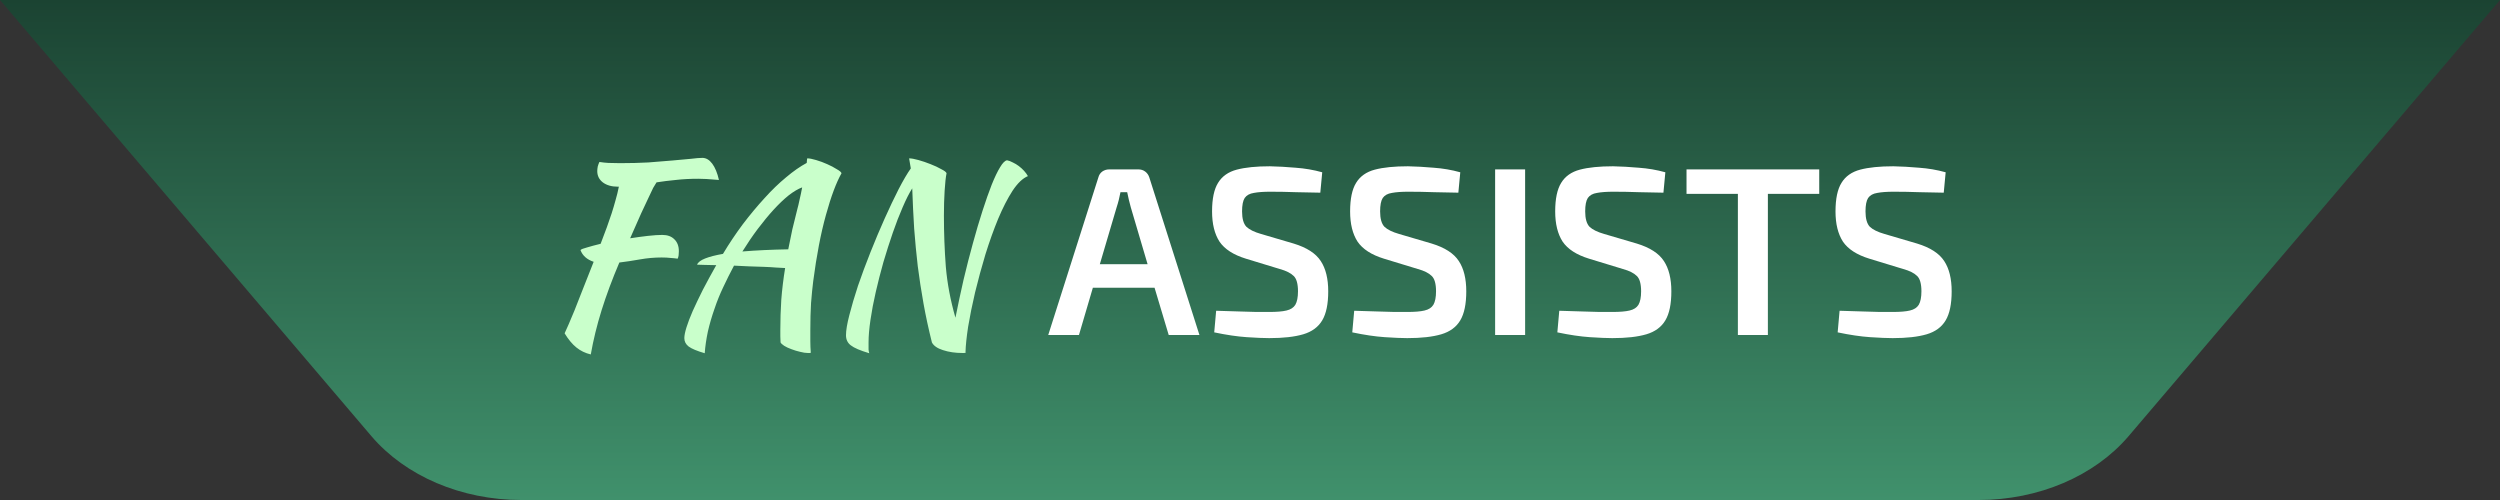 <svg width="1000" height="200" viewBox="0 0 1000 200" fill="none" xmlns="http://www.w3.org/2000/svg">
<rect x="0" y="0" width="1000" height="200" fill="#333333" stroke="none"/>
<path d="M0 0H1000L851.442 174.453C837.816 190.453 815.412 200 791.487 200H208.513C184.588 200 162.184 190.453 148.558 174.453L0 0Z" fill="url(#paint0_linear)"/>
<path d="M264.92 93.968C266.968 93.968 268.568 94.544 269.72 95.696C270.936 96.848 271.544 98.448 271.544 100.496C271.544 101.008 271.512 101.552 271.448 102.128C271.384 102.64 271.256 103.088 271.064 103.472C270.232 103.344 269.304 103.248 268.28 103.184C267.256 103.056 266.04 102.992 264.632 102.992C261.752 102.992 258.872 103.248 255.992 103.76C253.112 104.272 250.36 104.688 247.736 105.008C244.856 111.792 242.488 118.16 240.632 124.112C238.776 130.064 237.336 135.952 236.312 141.776C234.136 141.264 232.216 140.336 230.552 138.992C228.888 137.648 227.32 135.76 225.848 133.328C226.296 132.304 226.84 131.088 227.48 129.68C228.12 128.208 228.888 126.384 229.784 124.208C230.68 121.968 231.736 119.28 232.952 116.144C234.232 112.944 235.736 109.136 237.464 104.72C234.776 103.824 233.016 102.256 232.184 100.016C232.504 99.696 233.4 99.344 234.872 98.96C236.344 98.512 238.136 98.032 240.248 97.52C241.208 95.024 242.04 92.816 242.744 90.896C243.448 88.912 244.088 87.056 244.664 85.328C245.24 83.536 245.752 81.808 246.2 80.144C246.712 78.416 247.16 76.592 247.544 74.672H247.064C244.632 74.672 242.648 74.096 241.112 72.944C239.64 71.792 238.904 70.288 238.904 68.432C238.904 67.92 238.968 67.312 239.096 66.608C239.288 65.904 239.512 65.296 239.768 64.784C240.984 64.976 242.168 65.104 243.32 65.168C244.536 65.232 246.104 65.264 248.024 65.264C252.056 65.264 255.832 65.168 259.352 64.976C262.872 64.72 266.04 64.464 268.856 64.208C271.736 63.952 274.2 63.728 276.248 63.536C278.296 63.28 279.864 63.152 280.952 63.152C282.424 63.152 283.736 63.92 284.888 65.456C286.04 66.992 286.936 69.168 287.576 71.984C285.528 71.792 283.864 71.664 282.584 71.6C281.368 71.536 280.28 71.504 279.32 71.504C276.056 71.504 273.048 71.664 270.296 71.984C267.608 72.24 265.048 72.56 262.616 72.944C262.232 73.52 261.784 74.256 261.272 75.152C260.824 76.048 260.216 77.328 259.448 78.992C258.68 80.592 257.688 82.704 256.472 85.328C255.32 87.952 253.848 91.28 252.056 95.312C254.552 94.928 256.92 94.608 259.16 94.352C261.464 94.096 263.384 93.968 264.92 93.968ZM281.891 141.296C278.819 140.4 276.675 139.504 275.459 138.608C274.307 137.712 273.731 136.592 273.731 135.248C273.731 134.224 274.019 132.784 274.595 130.928C275.171 129.072 276.003 126.896 277.091 124.4C278.243 121.84 279.587 119.024 281.123 115.952C282.723 112.88 284.515 109.584 286.499 106.064C284.835 106 283.331 105.968 281.987 105.968C280.707 105.904 279.651 105.872 278.819 105.872C279.203 104.912 280.291 104.08 282.083 103.376C283.875 102.672 286.243 102.064 289.187 101.552C291.683 97.392 294.339 93.424 297.155 89.648C300.035 85.872 302.915 82.416 305.795 79.28C308.675 76.08 311.555 73.296 314.435 70.928C317.315 68.496 320.067 66.576 322.691 65.168C322.755 64.72 322.787 64.336 322.787 64.016C322.851 63.696 322.883 63.472 322.883 63.344C323.779 63.344 324.963 63.568 326.435 64.016C327.971 64.464 329.443 65.008 330.851 65.648C332.323 66.288 333.603 66.96 334.691 67.664C335.843 68.304 336.483 68.848 336.611 69.296C334.499 73.008 332.419 78.576 330.371 86C328.323 93.36 326.627 102.192 325.283 112.496C324.963 115.056 324.675 117.968 324.419 121.232C324.227 124.496 324.131 128.144 324.131 132.176C324.131 133.584 324.131 135.024 324.131 136.496C324.131 137.968 324.195 139.504 324.323 141.104C324.195 141.168 324.067 141.2 323.939 141.2C323.811 141.2 323.555 141.2 323.171 141.2C322.275 141.2 321.219 141.04 320.003 140.72C318.851 140.464 317.699 140.112 316.547 139.664C315.459 139.28 314.499 138.832 313.667 138.32C312.899 137.808 312.419 137.36 312.227 136.976C312.163 136.144 312.131 135.312 312.131 134.48C312.131 133.712 312.131 132.88 312.131 131.984C312.131 128.016 312.259 123.984 312.515 119.888C312.835 115.792 313.347 111.568 314.051 107.216C313.155 107.152 311.971 107.088 310.499 107.024C309.027 106.896 307.363 106.8 305.507 106.736C303.715 106.672 301.763 106.608 299.651 106.544C297.603 106.416 295.587 106.32 293.603 106.256C292.067 109.136 290.627 112.016 289.283 114.896C287.939 117.712 286.787 120.56 285.827 123.44C284.739 126.512 283.843 129.584 283.139 132.656C282.499 135.728 282.083 138.608 281.891 141.296ZM318.947 83.6C319.203 82.704 319.491 81.488 319.811 79.952C320.195 78.352 320.547 76.688 320.867 74.96C319.267 75.536 317.475 76.592 315.491 78.128C313.571 79.664 311.555 81.584 309.443 83.888C307.395 86.128 305.283 88.688 303.107 91.568C300.995 94.384 298.947 97.392 296.963 100.592C302.339 100.144 308.451 99.856 315.299 99.728C315.811 97.04 316.355 94.384 316.931 91.76C317.571 89.072 318.243 86.352 318.947 83.6ZM347.709 141.296C344.061 140.208 341.597 139.152 340.317 138.128C339.037 137.168 338.397 135.824 338.397 134.096C338.397 132.176 338.845 129.488 339.741 126.032C340.637 122.512 341.789 118.608 343.197 114.32C344.669 110.032 346.333 105.552 348.189 100.88C350.045 96.208 351.933 91.728 353.853 87.44C355.773 83.152 357.629 79.248 359.421 75.728C361.277 72.144 362.909 69.36 364.317 67.376L363.645 63.344C364.541 63.344 365.789 63.568 367.389 64.016C368.989 64.464 370.589 65.008 372.189 65.648C373.853 66.288 375.293 66.96 376.509 67.664C377.789 68.304 378.493 68.848 378.621 69.296C378.301 70.832 378.045 73.168 377.853 76.304C377.661 79.376 377.565 82.672 377.565 86.192C377.565 93.168 377.821 100.016 378.333 106.736C378.909 113.392 380.189 120.176 382.173 127.088C383.197 121.968 384.285 116.88 385.437 111.824C386.653 106.704 387.901 101.84 389.181 97.232C390.461 92.56 391.741 88.24 393.021 84.272C394.301 80.304 395.517 76.848 396.669 73.904C397.885 70.896 399.005 68.56 400.029 66.896C401.053 65.168 401.981 64.24 402.813 64.112C403.517 64.24 404.285 64.528 405.117 64.976C405.949 65.36 406.749 65.84 407.517 66.416C408.285 66.992 408.989 67.632 409.629 68.336C410.269 69.04 410.781 69.744 411.165 70.448C409.117 71.28 407.069 73.232 405.021 76.304C403.037 79.376 401.117 83.12 399.261 87.536C397.469 91.888 395.773 96.624 394.173 101.744C392.637 106.864 391.261 111.92 390.045 116.912C388.893 121.84 387.965 126.416 387.261 130.64C386.621 134.864 386.269 138.256 386.205 140.816C386.205 140.944 386.237 141.04 386.301 141.104C386.109 141.168 385.885 141.2 385.629 141.2C385.437 141.2 385.245 141.2 385.053 141.2C382.109 141.2 379.485 140.816 377.181 140.048C374.941 139.344 373.469 138.32 372.765 136.976C371.421 131.6 370.301 126.416 369.405 121.424C368.509 116.432 367.741 111.44 367.101 106.448C366.525 101.456 366.045 96.432 365.661 91.376C365.341 86.256 365.085 80.912 364.893 75.344C363.677 77.264 362.397 79.792 361.053 82.928C359.709 86 358.397 89.392 357.117 93.104C355.837 96.816 354.589 100.72 353.373 104.816C352.221 108.912 351.197 112.912 350.301 116.816C349.405 120.72 348.701 124.432 348.189 127.952C347.677 131.408 347.421 134.416 347.421 136.976C347.421 138.32 347.421 139.28 347.421 139.856C347.485 140.432 347.581 140.912 347.709 141.296Z" fill="#C9FFCB"/>
<path d="M455.389 67.76C456.413 67.76 457.309 68.048 458.077 68.624C458.845 69.2 459.389 69.968 459.709 70.928L479.773 134H467.485L461.821 115.088H437.149L431.581 134H419.293L439.357 70.928C439.613 69.968 440.125 69.2 440.893 68.624C441.725 68.048 442.653 67.76 443.677 67.76H455.389ZM446.653 82.928L439.933 105.68H459.037L452.317 82.928C452.061 81.968 451.805 80.976 451.549 79.952C451.293 78.864 451.069 77.84 450.877 76.88H448.189C447.997 77.84 447.773 78.864 447.517 79.952C447.261 80.976 446.973 81.968 446.653 82.928ZM507.963 66.512C511.163 66.576 514.587 66.768 518.235 67.088C521.883 67.344 525.435 67.952 528.891 68.912L528.123 77.072C525.307 77.008 522.107 76.944 518.523 76.88C514.939 76.752 511.483 76.688 508.155 76.688C505.403 76.688 503.195 76.848 501.531 77.168C499.867 77.424 498.651 78.096 497.883 79.184C497.179 80.272 496.827 82.064 496.827 84.56C496.827 87.44 497.403 89.488 498.555 90.704C499.771 91.856 501.723 92.816 504.411 93.584L517.467 97.424C522.715 99.024 526.331 101.36 528.315 104.432C530.299 107.44 531.291 111.472 531.291 116.528C531.291 121.584 530.491 125.456 528.891 128.144C527.291 130.832 524.763 132.688 521.307 133.712C517.851 134.736 513.307 135.248 507.675 135.248C505.499 135.248 502.491 135.12 498.651 134.864C494.875 134.608 490.555 133.968 485.691 132.944L486.459 124.304C490.171 124.432 493.307 124.528 495.867 124.592C498.491 124.656 500.731 124.72 502.587 124.784C504.443 124.784 506.171 124.784 507.771 124.784C510.715 124.784 512.987 124.592 514.587 124.208C516.251 123.824 517.435 123.056 518.139 121.904C518.843 120.688 519.195 118.896 519.195 116.528C519.195 113.52 518.619 111.472 517.467 110.384C516.315 109.232 514.459 108.304 511.899 107.6L498.363 103.472C493.371 101.936 489.851 99.664 487.803 96.656C485.819 93.584 484.827 89.552 484.827 84.56C484.827 79.504 485.627 75.696 487.227 73.136C488.827 70.512 491.323 68.752 494.715 67.856C498.107 66.96 502.523 66.512 507.963 66.512ZM563.182 66.512C566.382 66.576 569.806 66.768 573.454 67.088C577.102 67.344 580.654 67.952 584.11 68.912L583.342 77.072C580.526 77.008 577.326 76.944 573.742 76.88C570.158 76.752 566.702 76.688 563.374 76.688C560.622 76.688 558.414 76.848 556.75 77.168C555.086 77.424 553.87 78.096 553.102 79.184C552.398 80.272 552.046 82.064 552.046 84.56C552.046 87.44 552.622 89.488 553.774 90.704C554.99 91.856 556.942 92.816 559.63 93.584L572.686 97.424C577.934 99.024 581.55 101.36 583.534 104.432C585.518 107.44 586.51 111.472 586.51 116.528C586.51 121.584 585.71 125.456 584.11 128.144C582.51 130.832 579.982 132.688 576.526 133.712C573.07 134.736 568.526 135.248 562.894 135.248C560.718 135.248 557.71 135.12 553.87 134.864C550.094 134.608 545.774 133.968 540.91 132.944L541.678 124.304C545.39 124.432 548.526 124.528 551.086 124.592C553.71 124.656 555.95 124.72 557.806 124.784C559.662 124.784 561.39 124.784 562.99 124.784C565.934 124.784 568.206 124.592 569.806 124.208C571.47 123.824 572.654 123.056 573.358 121.904C574.062 120.688 574.414 118.896 574.414 116.528C574.414 113.52 573.838 111.472 572.686 110.384C571.534 109.232 569.678 108.304 567.118 107.6L553.582 103.472C548.59 101.936 545.07 99.664 543.022 96.656C541.038 93.584 540.046 89.552 540.046 84.56C540.046 79.504 540.846 75.696 542.446 73.136C544.046 70.512 546.542 68.752 549.934 67.856C553.326 66.96 557.742 66.512 563.182 66.512ZM610.048 67.76V134H598.048V67.76H610.048ZM645.213 66.512C648.413 66.576 651.837 66.768 655.485 67.088C659.133 67.344 662.685 67.952 666.141 68.912L665.373 77.072C662.557 77.008 659.357 76.944 655.773 76.88C652.189 76.752 648.733 76.688 645.405 76.688C642.653 76.688 640.445 76.848 638.781 77.168C637.117 77.424 635.901 78.096 635.133 79.184C634.429 80.272 634.077 82.064 634.077 84.56C634.077 87.44 634.653 89.488 635.805 90.704C637.021 91.856 638.973 92.816 641.661 93.584L654.717 97.424C659.965 99.024 663.581 101.36 665.565 104.432C667.549 107.44 668.541 111.472 668.541 116.528C668.541 121.584 667.741 125.456 666.141 128.144C664.541 130.832 662.013 132.688 658.557 133.712C655.101 134.736 650.557 135.248 644.925 135.248C642.749 135.248 639.741 135.12 635.901 134.864C632.125 134.608 627.805 133.968 622.941 132.944L623.709 124.304C627.421 124.432 630.557 124.528 633.117 124.592C635.741 124.656 637.981 124.72 639.837 124.784C641.693 124.784 643.421 124.784 645.021 124.784C647.965 124.784 650.237 124.592 651.837 124.208C653.501 123.824 654.685 123.056 655.389 121.904C656.093 120.688 656.445 118.896 656.445 116.528C656.445 113.52 655.869 111.472 654.717 110.384C653.565 109.232 651.709 108.304 649.149 107.6L635.613 103.472C630.621 101.936 627.101 99.664 625.053 96.656C623.069 93.584 622.077 89.552 622.077 84.56C622.077 79.504 622.877 75.696 624.477 73.136C626.077 70.512 628.573 68.752 631.965 67.856C635.357 66.96 639.773 66.512 645.213 66.512ZM727.696 67.76V77.552H707.152V134L695.152 134V77.552L674.608 77.552V67.76L727.696 67.76ZM757.338 66.512C760.538 66.576 763.962 66.768 767.61 67.088C771.258 67.344 774.81 67.952 778.266 68.912L777.498 77.072C774.682 77.008 771.482 76.944 767.898 76.88C764.314 76.752 760.858 76.688 757.53 76.688C754.778 76.688 752.57 76.848 750.906 77.168C749.242 77.424 748.026 78.096 747.258 79.184C746.554 80.272 746.202 82.064 746.202 84.56C746.202 87.44 746.778 89.488 747.93 90.704C749.146 91.856 751.098 92.816 753.786 93.584L766.842 97.424C772.09 99.024 775.706 101.36 777.69 104.432C779.674 107.44 780.666 111.472 780.666 116.528C780.666 121.584 779.866 125.456 778.266 128.144C776.666 130.832 774.138 132.688 770.682 133.712C767.226 134.736 762.682 135.248 757.05 135.248C754.874 135.248 751.866 135.12 748.026 134.864C744.25 134.608 739.93 133.968 735.066 132.944L735.834 124.304C739.546 124.432 742.682 124.528 745.242 124.592C747.866 124.656 750.106 124.72 751.962 124.784C753.818 124.784 755.546 124.784 757.146 124.784C760.09 124.784 762.362 124.592 763.962 124.208C765.626 123.824 766.81 123.056 767.514 121.904C768.218 120.688 768.57 118.896 768.57 116.528C768.57 113.52 767.994 111.472 766.842 110.384C765.69 109.232 763.834 108.304 761.274 107.6L747.738 103.472C742.746 101.936 739.226 99.664 737.178 96.656C735.194 93.584 734.202 89.552 734.202 84.56C734.202 79.504 735.002 75.696 736.602 73.136C738.202 70.512 740.698 68.752 744.09 67.856C747.482 66.96 751.898 66.512 757.338 66.512Z" fill="white"/>
<defs>
<linearGradient id="paint0_linear" x1="500" y1="0" x2="500" y2="200" gradientUnits="userSpaceOnUse">
<stop stop-color="#1B4332"/>
<stop offset="1" stop-color="#40916C"/>
</linearGradient>
</defs>
</svg>
